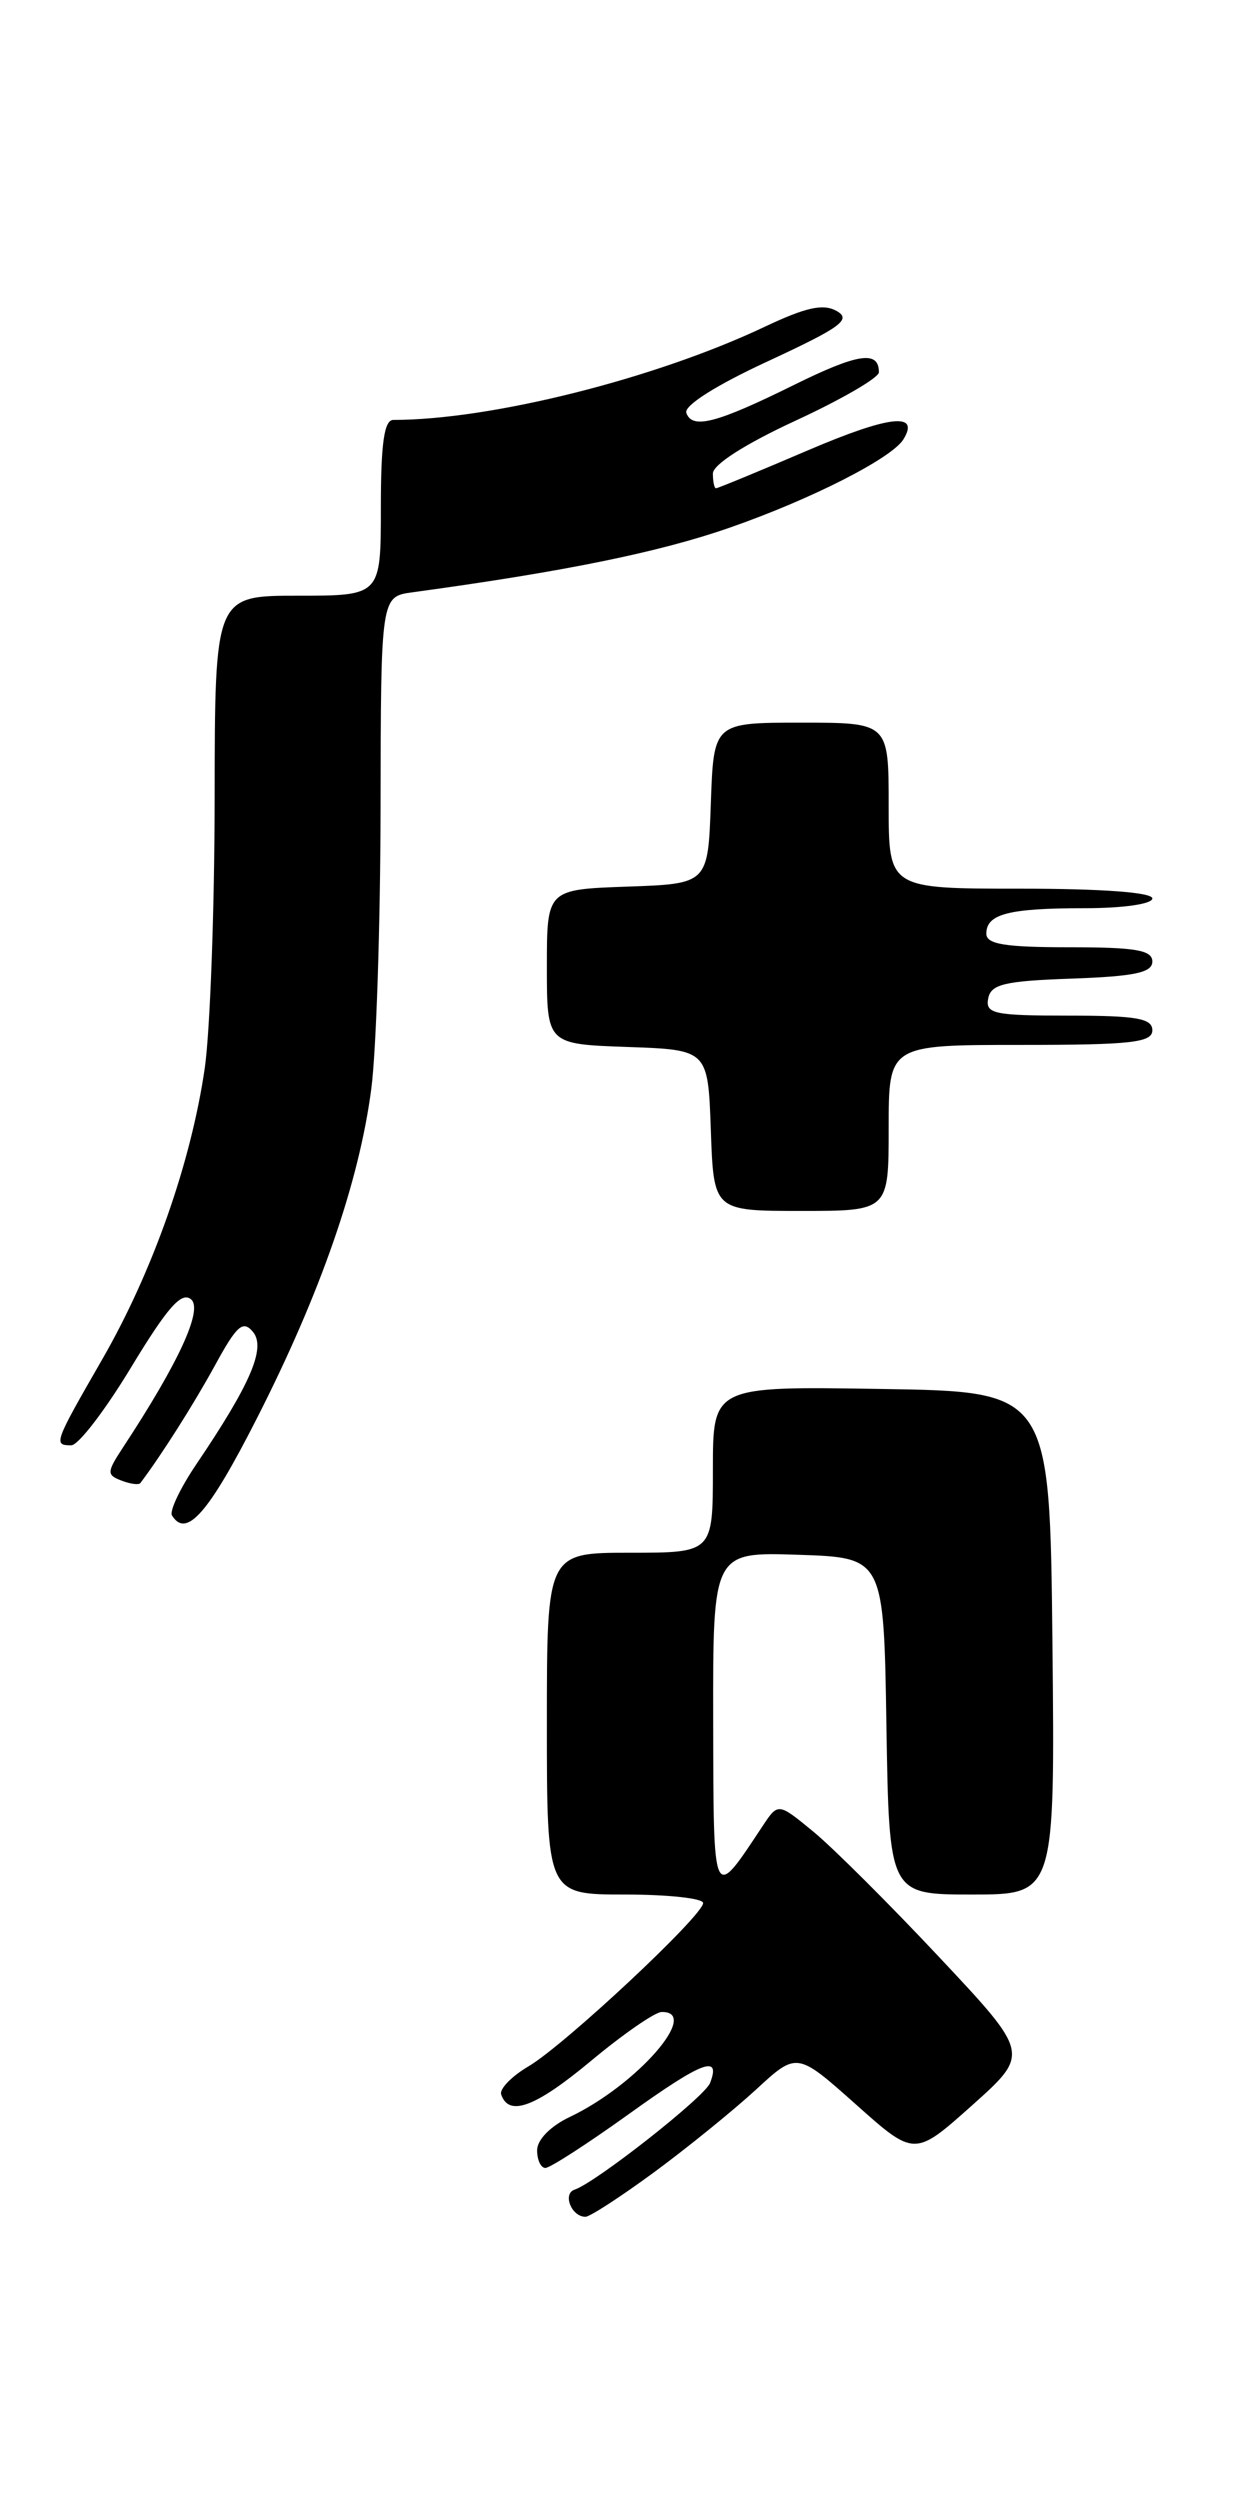 <?xml version="1.0" encoding="UTF-8" standalone="no"?>
<!DOCTYPE svg PUBLIC "-//W3C//DTD SVG 1.1//EN" "http://www.w3.org/Graphics/SVG/1.1/DTD/svg11.dtd" >
<svg xmlns="http://www.w3.org/2000/svg" xmlns:xlink="http://www.w3.org/1999/xlink" version="1.1" viewBox="0 0 128 256">
 <g >
 <path fill="currentColor"
d=" M 66.99 222.43 C 70.41 219.91 75.09 216.11 77.40 213.99 C 81.60 210.11 81.60 210.11 87.63 215.48 C 93.65 220.85 93.65 220.85 99.55 215.58 C 105.45 210.30 105.45 210.30 96.20 200.44 C 91.11 195.01 85.31 189.23 83.31 187.58 C 79.68 184.59 79.68 184.59 78.09 186.99 C 72.94 194.76 73.07 195.03 73.03 176.21 C 73.00 158.92 73.00 158.92 81.75 159.21 C 90.50 159.50 90.50 159.50 90.77 176.75 C 91.05 194.00 91.05 194.00 99.54 194.00 C 108.03 194.00 108.03 194.00 107.77 168.25 C 107.50 142.50 107.50 142.50 90.25 142.23 C 73.00 141.95 73.00 141.95 73.00 150.48 C 73.00 159.00 73.00 159.00 64.50 159.00 C 56.00 159.00 56.00 159.00 56.00 176.50 C 56.00 194.00 56.00 194.00 64.00 194.00 C 68.40 194.00 72.00 194.39 72.00 194.87 C 72.00 196.15 57.84 209.39 54.14 211.58 C 52.40 212.60 51.13 213.91 51.32 214.47 C 52.10 216.79 54.82 215.78 60.50 211.05 C 63.80 208.30 67.06 206.04 67.75 206.03 C 71.81 205.94 65.22 213.50 58.38 216.76 C 56.37 217.71 55.00 219.11 55.00 220.19 C 55.00 221.18 55.38 222.00 55.85 222.00 C 56.32 222.00 60.19 219.50 64.45 216.44 C 71.93 211.07 73.85 210.35 72.71 213.30 C 72.17 214.72 61.02 223.49 58.84 224.22 C 57.58 224.64 58.52 227.00 59.95 227.00 C 60.41 227.00 63.57 224.94 66.99 222.43 Z  M 26.30 145.25 C 32.82 132.44 36.77 121.06 38.02 111.50 C 38.53 107.65 38.95 94.73 38.97 82.80 C 39.00 61.09 39.00 61.09 42.25 60.65 C 57.81 58.53 67.50 56.55 74.70 54.04 C 83.04 51.14 91.31 46.93 92.51 44.99 C 94.23 42.19 91.07 42.55 82.81 46.08 C 77.77 48.24 73.50 50.00 73.32 50.00 C 73.14 50.00 73.00 49.32 73.00 48.49 C 73.00 47.57 76.33 45.45 81.50 43.06 C 86.17 40.90 90.00 38.68 90.00 38.12 C 90.00 35.86 87.86 36.18 81.32 39.41 C 73.37 43.34 70.88 43.99 70.28 42.28 C 70.02 41.54 73.33 39.44 78.68 36.97 C 86.11 33.52 87.21 32.72 85.68 31.85 C 84.30 31.07 82.54 31.46 78.29 33.47 C 67.05 38.79 50.26 43.00 40.28 43.00 C 39.34 43.00 39.00 45.37 39.00 52.00 C 39.00 61.00 39.00 61.00 30.50 61.00 C 22.00 61.00 22.00 61.00 21.98 81.75 C 21.97 93.16 21.51 105.59 20.97 109.36 C 19.56 119.07 15.63 130.24 10.45 139.23 C 5.53 147.78 5.45 148.00 7.30 148.00 C 8.02 148.00 10.78 144.40 13.44 139.99 C 17.15 133.87 18.58 132.24 19.56 133.05 C 20.81 134.08 18.32 139.51 12.58 148.24 C 10.93 150.76 10.92 151.03 12.43 151.61 C 13.34 151.96 14.21 152.08 14.37 151.87 C 16.57 148.95 19.84 143.78 22.00 139.84 C 24.25 135.71 24.88 135.16 25.90 136.38 C 27.25 138.01 25.68 141.69 20.11 149.93 C 18.46 152.37 17.34 154.73 17.61 155.18 C 19.08 157.56 21.36 154.96 26.30 145.25 Z  M 91.00 115.50 C 91.00 107.00 91.00 107.00 104.50 107.00 C 115.83 107.00 118.00 106.76 118.00 105.50 C 118.00 104.28 116.38 104.00 109.43 104.00 C 101.80 104.00 100.89 103.81 101.19 102.25 C 101.47 100.78 102.85 100.45 109.76 100.21 C 116.18 99.98 118.00 99.60 118.00 98.46 C 118.00 97.29 116.28 97.00 109.50 97.00 C 102.90 97.00 101.00 96.69 101.00 95.61 C 101.00 93.59 103.28 93.00 111.08 93.00 C 115.03 93.00 118.00 92.57 118.00 92.00 C 118.00 91.38 112.83 91.00 104.50 91.00 C 91.00 91.00 91.00 91.00 91.00 82.50 C 91.00 74.00 91.00 74.00 82.04 74.00 C 73.08 74.00 73.08 74.00 72.79 82.25 C 72.50 90.50 72.50 90.50 64.25 90.79 C 56.00 91.08 56.00 91.08 56.00 99.00 C 56.00 106.92 56.00 106.92 64.25 107.21 C 72.50 107.50 72.50 107.50 72.79 115.75 C 73.08 124.00 73.08 124.00 82.04 124.00 C 91.00 124.00 91.00 124.00 91.00 115.50 Z "/>
</g>
</svg>